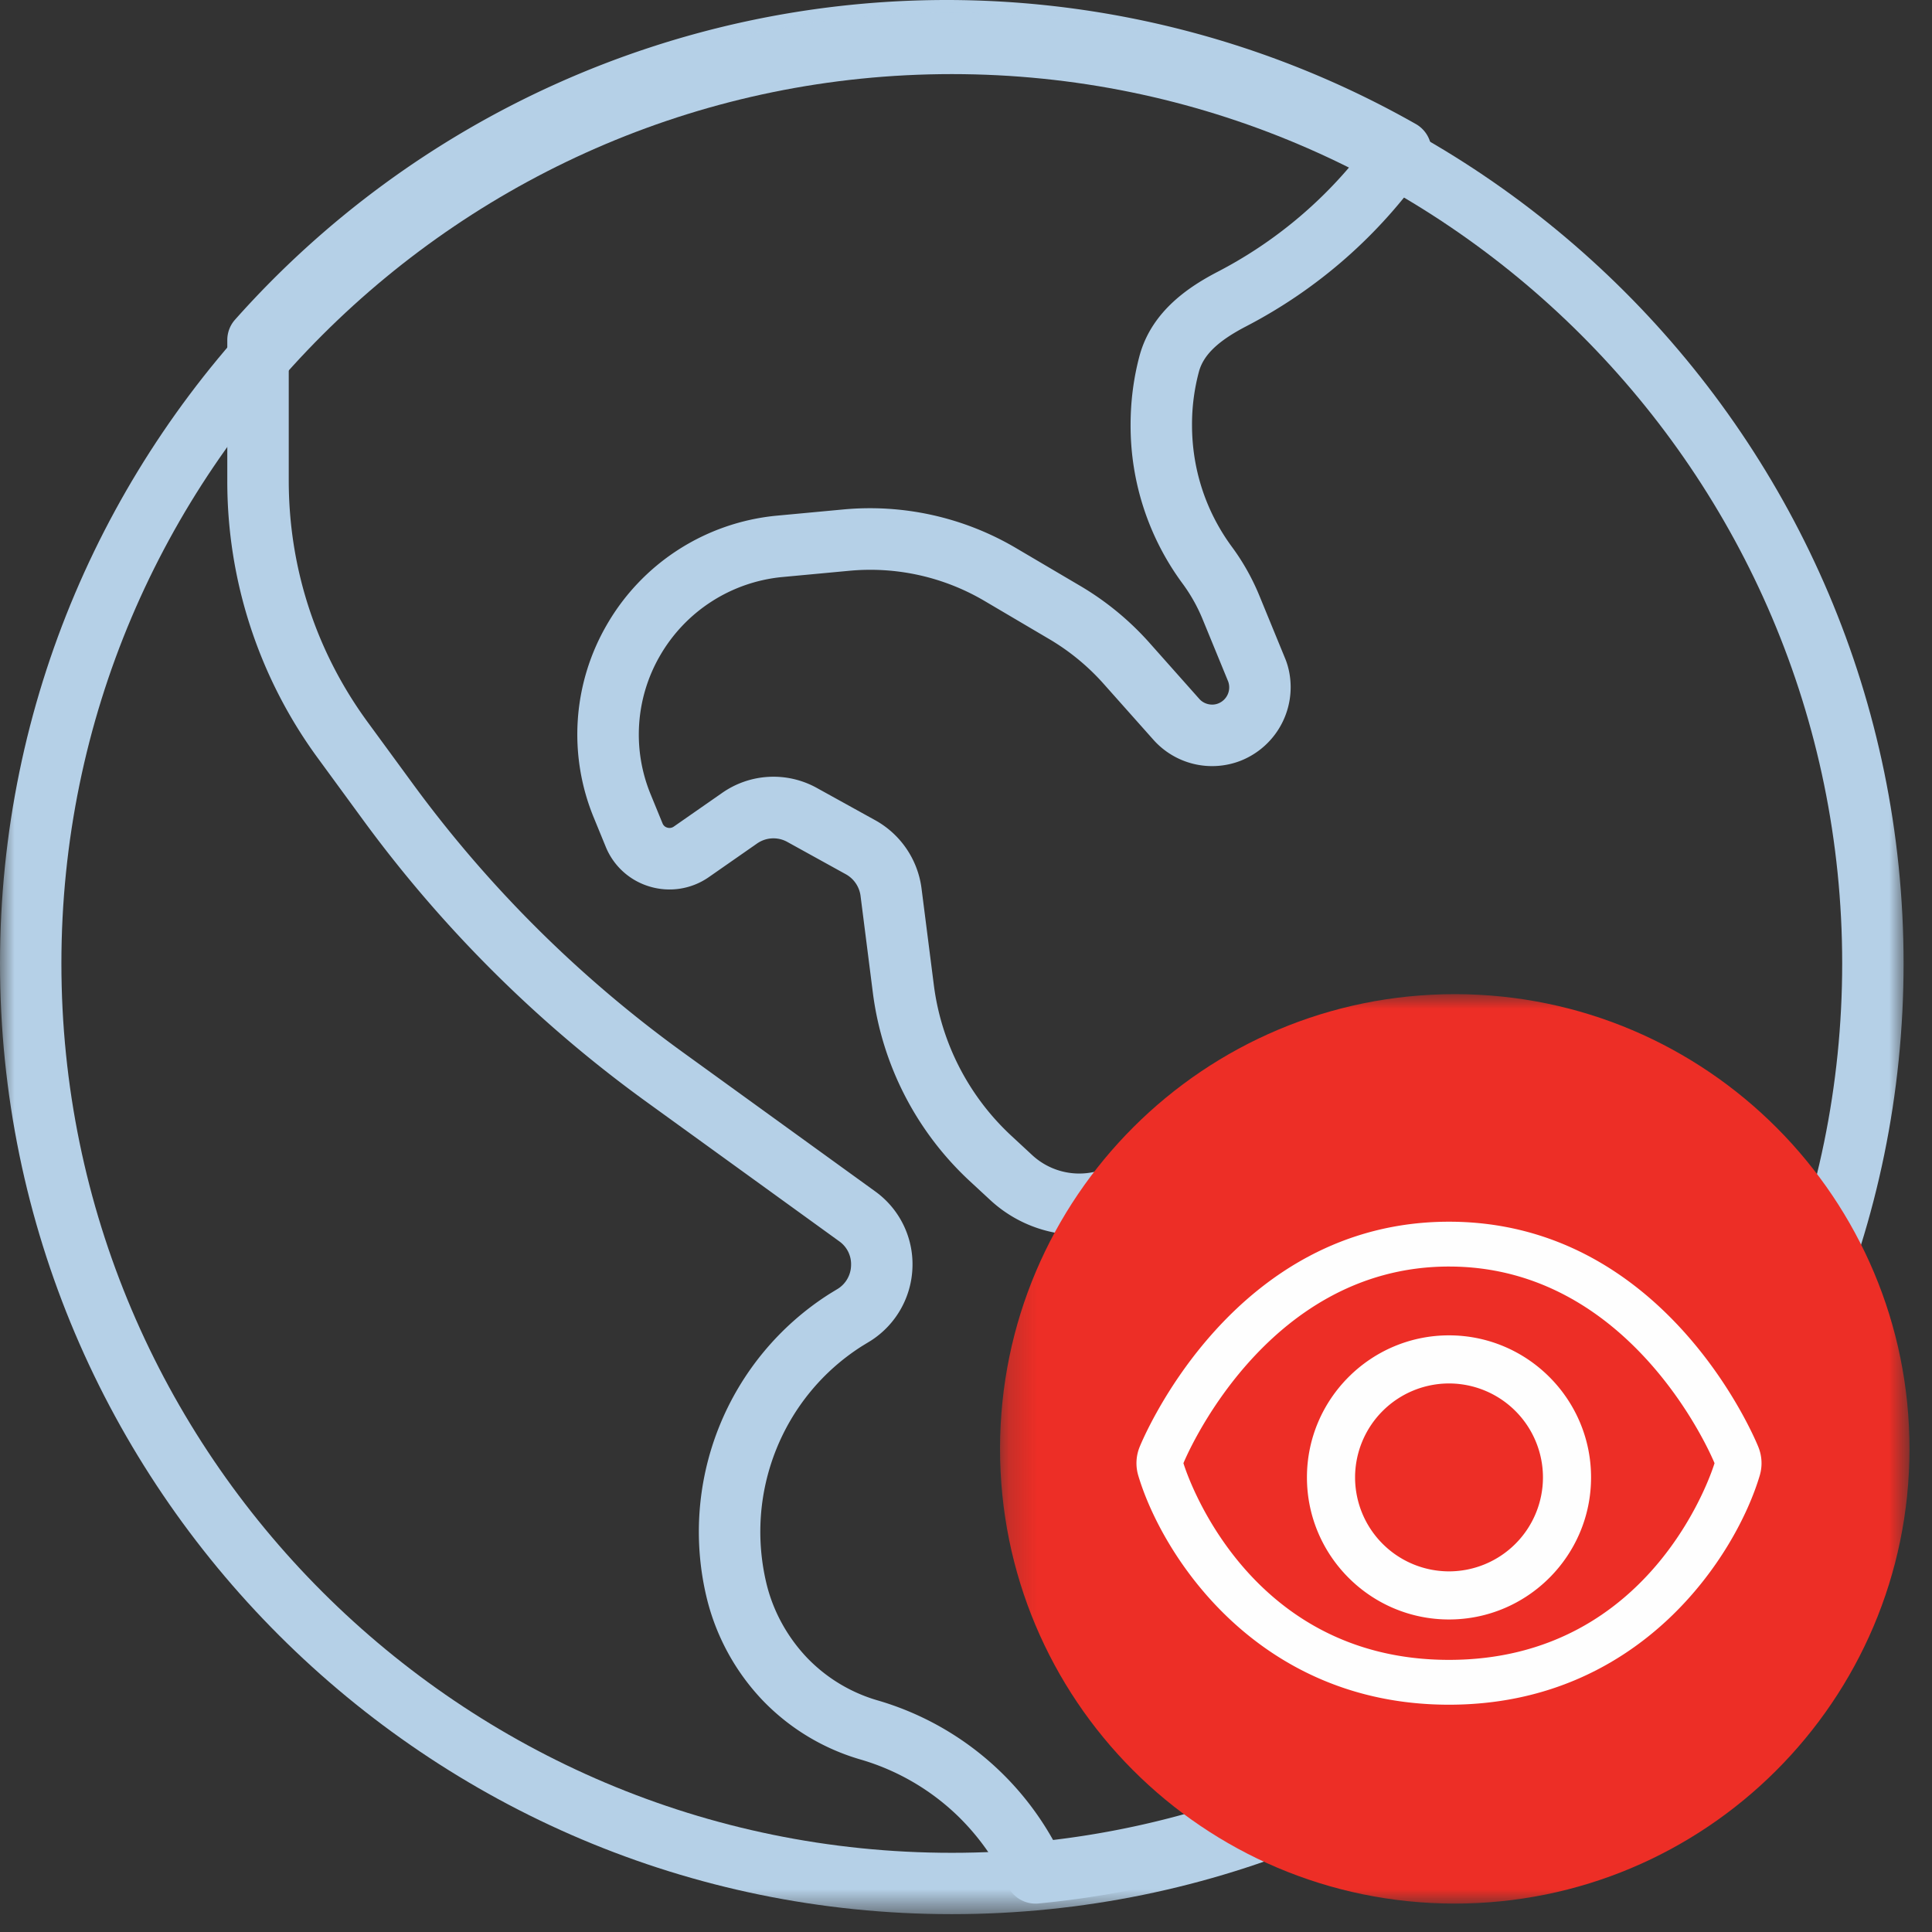 <svg xmlns="http://www.w3.org/2000/svg" xmlns:xlink="http://www.w3.org/1999/xlink" width="68" height="68"><rect width="100%" height="100%" fill="#333333" stroke="none"/><defs><path id="a" d="M0 .449h67v66.923H0z"/><path id="c" d="M.198.991h32.01v32.008H.198z"/></defs><g fill="none" fill-rule="evenodd"><path fill="#B5D0E7" d="M54.84 51.075h.01-.01zm-44.677-38.69v4.522c0 3.087.961 6.03 2.782 8.515l1.583 2.162a43.027 43.027 0 009.54 9.477l6.74 4.875a3.157 3.157 0 011.308 2.654 3.185 3.185 0 01-1.462 2.596l-.313.191c-2.803 1.78-4.155 5.167-3.35 8.417.24.947.728 1.83 1.414 2.553a5.614 5.614 0 002.484 1.501 10.41 10.41 0 016.175 4.913 31.125 31.125 0 0015.303-6.246l1.41-7.637a3.574 3.574 0 00-1.64-3.706l-6.351-3.95a5.765 5.765 0 00-5.162-.459l-.934.38a4.617 4.617 0 01-4.831-.9l-.754-.698a10.932 10.932 0 01-3.38-6.578l-.437-3.439a1.022 1.022 0 00-.526-.762l-2.048-1.131a1.005 1.005 0 00-1.077.06l-1.683 1.173a2.42 2.42 0 01-2.083.337 2.405 2.405 0 01-1.556-1.413l-.421-1.027a7.686 7.686 0 01.45-6.75 7.728 7.728 0 012.514-2.656 7.766 7.766 0 013.446-1.206l2.358-.22a10.117 10.117 0 016.083 1.348l2.246 1.323a10.193 10.193 0 012.427 1.977l1.798 2.023c.162.18.435.245.66.156a.608.608 0 00.352-.773l-.89-2.168a5.884 5.884 0 00-.72-1.285 9.353 9.353 0 01-1.825-5.576c0-.844.108-1.67.32-2.454.437-1.582 1.78-2.437 2.752-2.942a15.418 15.418 0 004.814-3.903 31.353 31.353 0 00-14.38-3.493 31.353 31.353 0 00-23.136 10.22zM36.443 67c-.414 0-.797-.24-.977-.622a8.456 8.456 0 00-1.695-2.404 8.242 8.242 0 00-3.483-2.045 7.785 7.785 0 01-3.447-2.084 7.954 7.954 0 01-1.947-3.523 9.923 9.923 0 014.305-10.784l.308-.188a.997.997 0 00.448-.82.985.985 0 00-.412-.837l-6.74-4.875a45.22 45.22 0 01-10.02-9.953l-1.581-2.161A16.468 16.468 0 018 16.907V11.97c0-.266.096-.522.274-.72A33.518 33.518 0 0133.298 0a33.483 33.483 0 0116.536 4.366c.264.15.453.405.521.7.066.299.006.61-.167.86a17.566 17.566 0 01-6.328 5.56c-.985.512-1.498 1.002-1.66 1.59a7.167 7.167 0 00-.245 1.882c0 1.557.485 3.04 1.404 4.289.395.535.726 1.125.98 1.751l.883 2.152c.133.312.205.669.205 1.046a2.786 2.786 0 01-1.774 2.585 2.766 2.766 0 01-3.051-.737L38.81 24.03a8.003 8.003 0 00-1.909-1.553l-2.253-1.328a7.92 7.92 0 00-4.78-1.057l-2.357.22a5.58 5.58 0 00-4.289 2.78 5.532 5.532 0 00-.326 4.855l.421 1.028c.04.1.113.139.168.154a.26.26 0 00.232-.037l1.68-1.17a3.149 3.149 0 013.364-.183l2.042 1.129a3.213 3.213 0 011.629 2.38l.439 3.445a8.745 8.745 0 002.706 5.265l.751.696a2.438 2.438 0 002.554.48l.936-.379a7.924 7.924 0 017.11.628l6.348 3.947a5.728 5.728 0 012.627 5.942v.001l-1.485 8.041c-.048.26-.187.492-.394.654a33.269 33.269 0 01-17.476 7.028 1.11 1.11 0 01-.104.005z"/><mask id="b" fill="#fff"><use xlink:href="#a"/></mask><path fill="#B5D0E7" d="M33.5 2.608C16.22 2.608 2.161 16.65 2.161 33.91c0 17.26 14.06 31.303 31.339 31.303 17.28 0 31.339-14.043 31.339-31.303S50.779 2.608 33.5 2.608m0 64.764C15.027 67.372 0 52.36 0 33.91 0 15.46 15.027.45 33.5.45S67 15.459 67 33.91c0 18.45-15.027 33.462-33.5 33.462" mask="url(#b)"/><g transform="translate(35 34)"><mask id="d" fill="#fff"><use xlink:href="#c"/></mask><path fill="#ED2E26" d="M16.226.991c8.84.013 15.994 7.19 15.982 16.028C32.195 25.857 25.02 33.013 16.181 33 7.34 32.988.186 25.811.198 16.973.21 8.135 7.386.978 16.226.991" mask="url(#d)"/></g><path fill="#FEFEFE" d="M51 44.578c6.544 0 9.346 6.921 9.346 6.921S58.294 58.422 51 58.422c-7.295 0-9.347-6.923-9.347-6.923s2.804-6.921 9.347-6.921M51 43c-7.59 0-10.758 7.606-10.89 7.931a1.522 1.522 0 00-.048.999C40.89 54.72 44.24 60 51 60c6.76 0 10.11-5.28 10.938-8.07.097-.33.08-.68-.049-.999C61.76 50.606 58.59 43 51 43"/><path fill="#FEFEFE" d="M51 48.693A3.311 3.311 0 0047.694 52 3.311 3.311 0 0051 55.307 3.31 3.31 0 0054.307 52a3.31 3.31 0 00-3.306-3.307M51 57c-2.756 0-5-2.243-5-5s2.244-5 5-5 5 2.243 5 5-2.244 5-5 5"/></g></svg>